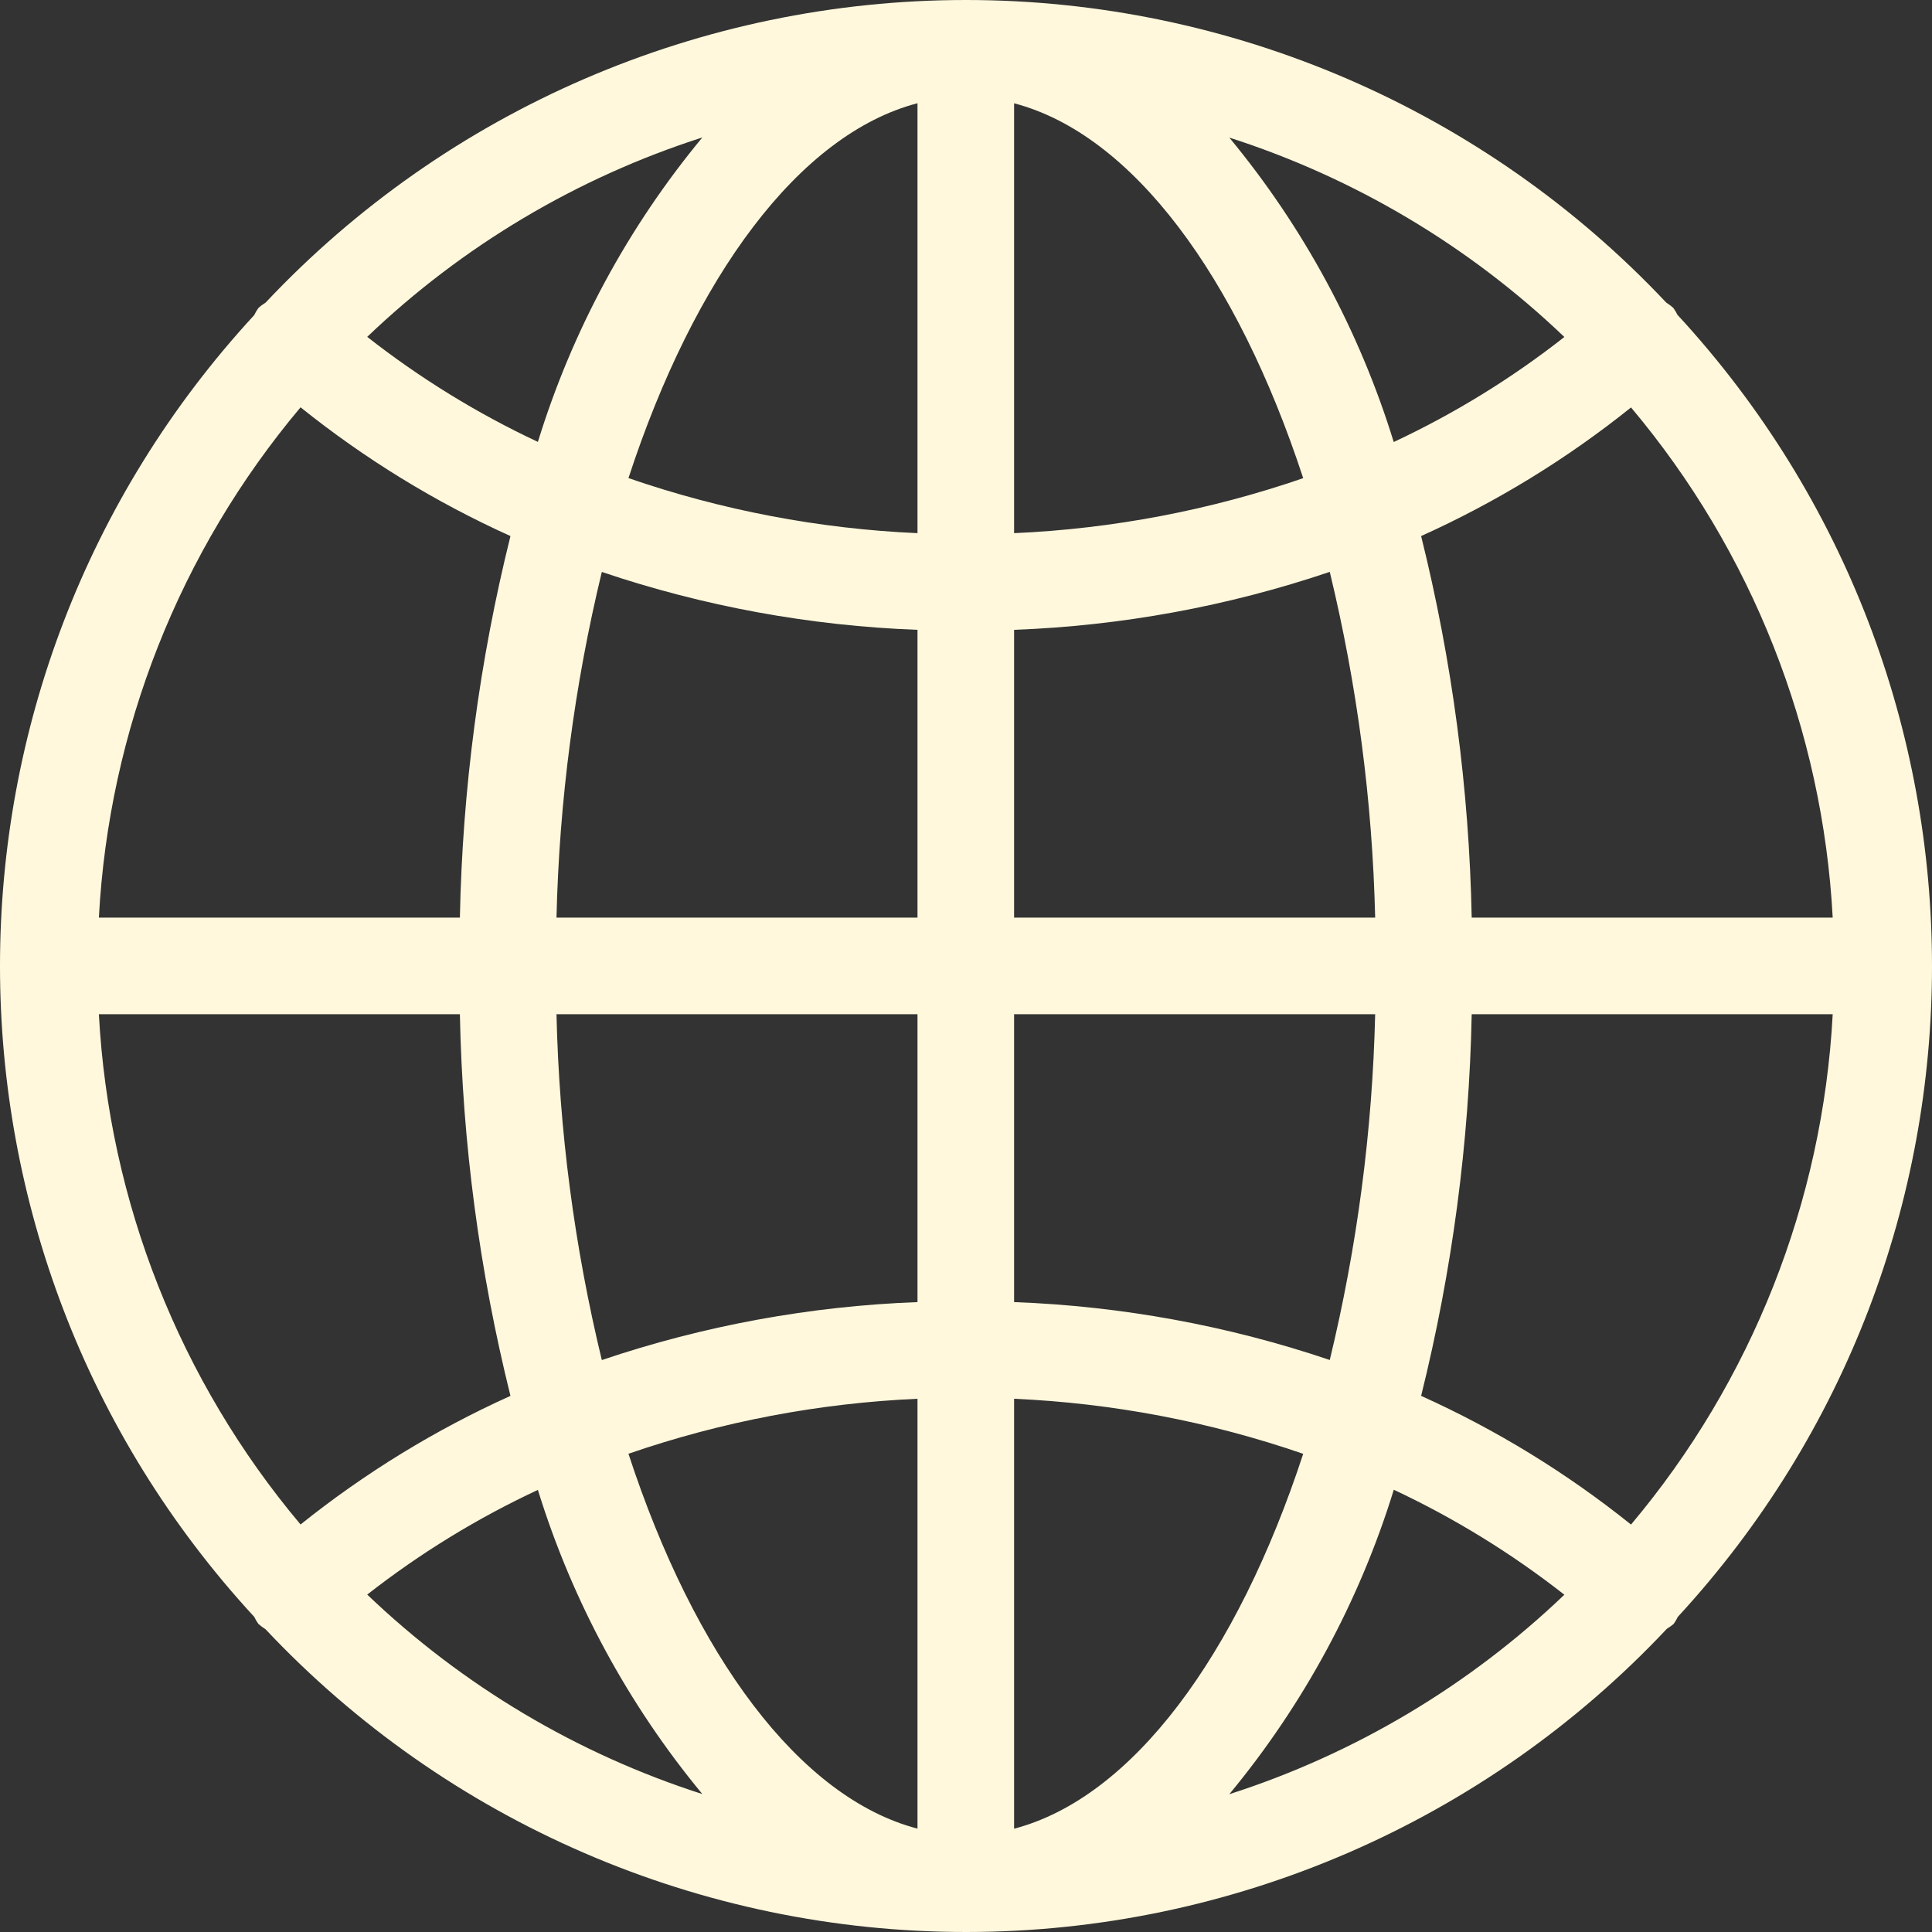 <?xml version="1.0" encoding="UTF-8"?>
<svg width="28px" height="28px" viewBox="0 0 28 28" version="1.1" xmlns="http://www.w3.org/2000/svg" xmlns:xlink="http://www.w3.org/1999/xlink">
    <rect x="0" y="0" width="28" height="28" fill="#333333" stroke="none"/>
    <!-- Generator: Sketch 51.3 (57544) - http://www.bohemiancoding.com/sketch -->
    <title>Fill 1</title>
    <desc>Created with Sketch.</desc>
    <defs></defs>
    <g id="Page-1" stroke="none" stroke-width="1" fill="none" fill-rule="evenodd">
        <g id="LP-cao-đẳng-Fix" transform="translate(-150, -9138)" fill="#FFF8DC">
            <g id="Group-32" transform="translate(0, 2557)">
                <g id="Group-29" transform="translate(0, 4599)">
                    <g id="Group-28" transform="translate(0, 489)">
                        <g id="Footer" transform="translate(0, 1163)">
                            <g id="Group-8" transform="translate(150, 40)">
                                <g id="Group-3" transform="translate(0, 290)">
                                    <path d="M6.665,14.699 C6.702,16.564 6.948,18.419 7.398,20.23 C6.31,20.721 5.288,21.347 4.356,22.094 C2.605,20.012 1.579,17.416 1.433,14.699 L6.665,14.699 L6.665,14.699 Z M4.356,5.903 C5.288,6.651 6.31,7.278 7.398,7.769 C6.948,9.579 6.702,11.434 6.665,13.299 L1.433,13.299 C1.578,10.582 2.604,7.986 4.356,5.903 Z M10.179,1.992 C9.102,3.292 8.292,4.792 7.795,6.406 L7.795,6.404 C6.916,5.992 6.086,5.481 5.322,4.882 C6.701,3.563 8.362,2.575 10.179,1.992 Z M13.297,1.496 L13.297,7.727 C11.87,7.664 10.459,7.395 9.108,6.929 C10.064,4.008 11.581,1.945 13.297,1.496 Z M13.297,13.299 L8.065,13.299 C8.105,11.611 8.325,9.931 8.722,8.289 C10.199,8.788 11.74,9.07 13.297,9.128 L13.297,13.299 Z M13.297,18.871 C11.74,18.929 10.199,19.212 8.722,19.711 C8.325,18.069 8.104,16.389 8.065,14.699 L13.297,14.699 L13.297,18.871 Z M13.297,26.502 C11.581,26.053 10.064,23.99 9.108,21.069 C10.459,20.603 11.87,20.335 13.297,20.272 L13.297,26.502 Z M5.322,23.11 C6.086,22.512 6.916,22.003 7.795,21.593 L7.795,21.591 C8.293,23.203 9.103,24.701 10.179,26.001 C8.362,25.418 6.701,24.429 5.322,23.11 Z M14.697,20.272 C16.125,20.335 17.536,20.604 18.887,21.07 C17.93,23.99 16.413,26.053 14.697,26.503 L14.697,20.272 Z M14.697,14.699 L19.93,14.699 C19.89,16.388 19.669,18.068 19.272,19.71 C17.796,19.211 16.255,18.929 14.697,18.871 L14.697,14.699 Z M14.697,9.128 C16.255,9.07 17.796,8.787 19.272,8.288 C19.669,9.93 19.89,11.61 19.93,13.299 L14.697,13.299 L14.697,9.128 Z M14.697,1.497 C16.413,1.946 17.93,4.009 18.887,6.93 C17.536,7.395 16.125,7.664 14.697,7.727 L14.697,1.497 Z M22.672,4.884 C21.908,5.484 21.079,5.994 20.199,6.406 C19.702,4.793 18.892,3.294 17.816,1.994 C19.632,2.577 21.293,3.565 22.672,4.884 Z M26.561,13.299 L21.329,13.299 C21.292,11.434 21.046,9.579 20.596,7.769 C21.684,7.278 22.707,6.652 23.638,5.905 C25.39,7.987 26.416,10.582 26.561,13.299 Z M23.638,22.095 C22.707,21.348 21.685,20.721 20.596,20.23 C21.046,18.419 21.292,16.564 21.329,14.699 L26.561,14.699 C26.416,17.417 25.39,20.013 23.638,22.095 Z M17.816,26.003 C18.892,24.703 19.702,23.205 20.199,21.593 L20.199,21.59 C21.078,22.002 21.908,22.513 22.672,23.112 C21.293,24.431 19.632,25.42 17.816,26.003 Z M3.744,23.534 C3.776,23.563 3.811,23.589 3.848,23.612 C6.483,26.413 10.158,28.001 14.004,28 C17.85,27.999 21.524,26.408 24.158,23.605 C24.192,23.585 24.225,23.561 24.256,23.535 C24.279,23.503 24.299,23.469 24.316,23.433 C29.228,18.104 29.228,9.897 24.316,4.568 L24.313,4.567 C24.296,4.531 24.276,4.497 24.253,4.465 C24.221,4.435 24.186,4.409 24.149,4.386 C21.515,1.587 17.842,0 13.999,0 C10.155,0 6.482,1.587 3.849,4.386 C3.811,4.409 3.776,4.435 3.744,4.465 C3.721,4.497 3.701,4.531 3.684,4.567 C-1.228,9.896 -1.228,18.103 3.684,23.432 C3.701,23.467 3.721,23.502 3.744,23.534 Z" id="Fill-1"></path>
                                </g>
                            </g>
                        </g>
                    </g>
                </g>
            </g>
        </g>
    </g>
</svg>